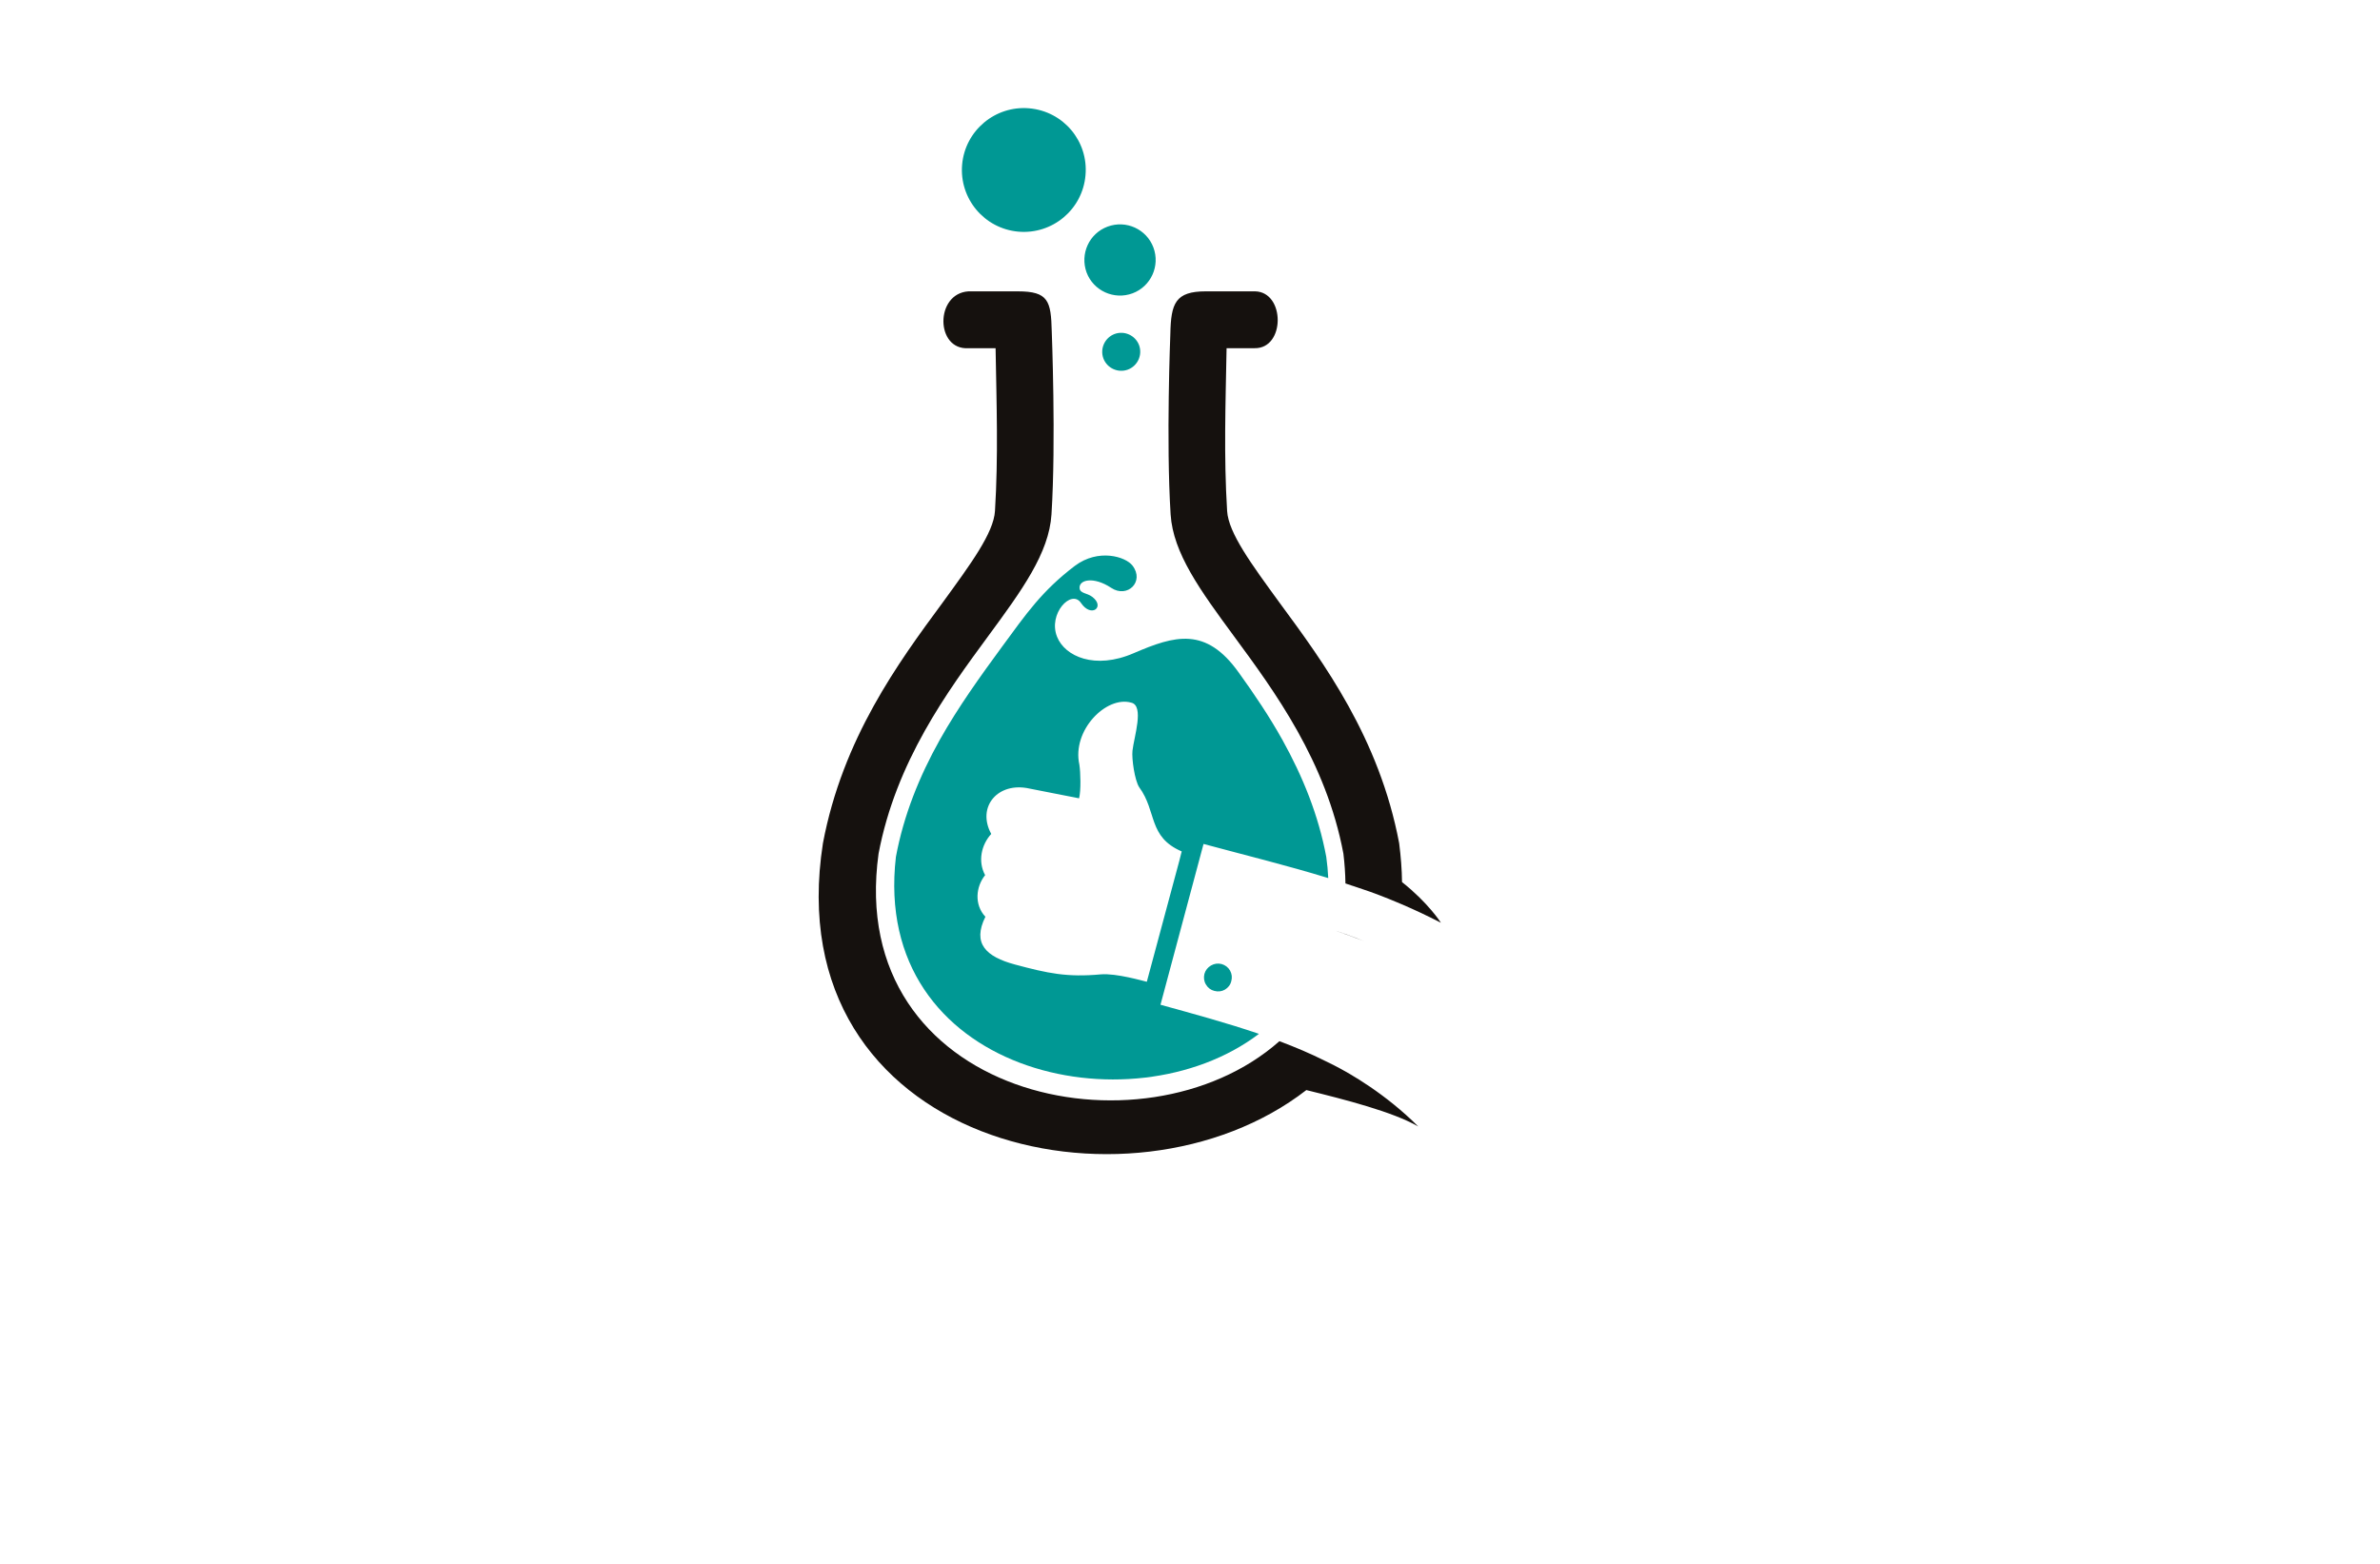 <?xml version="1.0" encoding="utf-8"?>
<!-- Generator: Adobe Illustrator 27.8.1, SVG Export Plug-In . SVG Version: 6.00 Build 0)  -->
<svg version="1.1" xmlns="http://www.w3.org/2000/svg" xmlns:xlink="http://www.w3.org/1999/xlink" x="0px" y="0px"
	 viewBox="0 0 350 230" style="enable-background:new 0 0 350 230;" xml:space="preserve">
<style type="text/css">
	.st0{fill:#FFF5CC;}
	.st1{fill:#FFFECF;}
	.st2{fill:#D3FFCF;}
	.st3{fill:#CFFFFD;}
	.st4{fill:#DEF7F9;}
	.st5{fill:#FFF5F8;}
	.st6{fill:#FFEACF;}
	.st7{fill:#F4F9E1;}
	.st8{fill:#FFEEE9;}
	.st9{fill:#FFFFCF;}
	.st10{fill:#FCD8AE;}
	.st11{fill:#F7F4E8;}
	.st12{fill:#FCF1E3;}
	.st13{fill:#FFECD9;}
	.st14{fill:#FCF6DB;}
	.st15{fill:#FFF3C0;}
	.st16{fill:#CCC8B8;}
	.st17{fill:#CECECE;}
	.st18{fill:#E5E1D1;}
	.st19{fill:#063766;}
	.st20{fill:#0E2848;}
	.st21{fill:#00D19E;}
	.st22{fill:#002389;}
	.st23{fill:#00079C;}
	.st24{fill:#7F4900;}
	.st25{fill:#014742;}
	.st26{fill:#0019FF;}
	.st27{fill:#00B3F9;}
	.st28{fill:#773000;}
	.st29{fill-rule:evenodd;clip-rule:evenodd;fill:#CD00FF;}
	.st30{fill-rule:evenodd;clip-rule:evenodd;fill:#FF9700;}
	.st31{fill:#450056;}
	.st32{fill:#70B208;}
	.st33{fill-rule:evenodd;clip-rule:evenodd;fill:#005CFF;}
	.st34{fill-rule:evenodd;clip-rule:evenodd;fill:#00FF73;}
	.st35{fill-rule:evenodd;clip-rule:evenodd;fill:#014422;}
	.st36{fill-rule:evenodd;clip-rule:evenodd;fill:#A58500;}
	.st37{fill-rule:evenodd;clip-rule:evenodd;fill:#FF7300;}
	.st38{fill:#000202;}
	.st39{fill:#005454;}
	.st40{fill:#AB5FBF;}
	.st41{fill:#51531C;}
	.st42{fill:#661B00;}
	.st43{fill:#001E3F;}
	.st44{fill:#C69400;}
	.st45{fill:#009AB0;}
	.st46{fill:#7F0058;}
	.st47{fill:#006060;}
	.st48{fill:#7500FF;}
	.st49{fill:#9CFF00;}
	.st50{fill:#2ECED8;}
	.st51{fill:#097EAF;}
	.st52{fill-rule:evenodd;clip-rule:evenodd;fill:#097EAF;}
	.st53{fill-rule:evenodd;clip-rule:evenodd;fill:#EA0A8C;}
	.st54{fill:#EBA116;}
	.st55{fill:#151F28;}
	.st56{fill:#36EEE0;}
	.st57{fill:#F652A0;}
	.st58{fill:#F7941E;}
	.st59{fill:#8DC63F;}
	.st60{fill:#FDB913;}
	.st61{fill:#25BDBE;}
	.st62{fill:#CD1223;}
	.st63{fill:#1C1D33;}
	.st64{fill-rule:evenodd;clip-rule:evenodd;fill:#CD1223;}
	.st65{fill:#1A1A1A;}
	.st66{fill:#1AC2EA;}
	.st67{fill:#59C0E4;}
	.st68{fill:#4DB3CE;}
	.st69{fill:#EE8561;}
	.st70{fill:#EABC54;}
	.st71{fill:#1660D6;}
	.st72{fill:#FF7950;}
	.st73{fill:#FFFFFF;}
	.st74{fill:#003889;}
	.st75{fill-rule:evenodd;clip-rule:evenodd;fill:#002551;}
	.st76{fill:#41A0F4;}
	.st77{fill:#F3AF0E;}
	.st78{fill:#F66C22;}
	.st79{fill:#011C34;}
	.st80{fill:#918300;}
	.st81{fill:#A95BFE;}
	.st82{fill:#101C42;}
	.st83{fill:#F5A530;}
	.st84{fill:#00BBDD;}
	.st85{fill:#FF8E27;}
	.st86{fill:#97C213;}
	.st87{fill:#F9A609;}
	.st88{fill:#006E99;}
	.st89{fill:url(#SVGID_1_);}
	
		.st90{fill:none;stroke:url(#SVGID_00000175294426378331851650000011412722968600177297_);stroke-width:5.492;stroke-linecap:round;stroke-linejoin:round;stroke-miterlimit:10;}
	.st91{fill:url(#SVGID_00000144327465554603909320000009434240686853794701_);}
	.st92{fill:url(#SVGID_00000039848973457265589690000000232997277559997079_);}
	.st93{fill:#E16D56;}
	.st94{fill:#A03682;}
	.st95{fill:#A13682;}
	.st96{fill:#E87F45;}
	.st97{fill:url(#SVGID_00000181793658249395748070000012678167164421655742_);}
	.st98{fill:#15110E;}
	.st99{fill-rule:evenodd;clip-rule:evenodd;fill:#009894;}
	.st100{fill:url(#SVGID_00000178191346826907448360000016748876997082581153_);}
	.st101{fill:url(#SVGID_00000182514434701337137500000011147722995315700923_);}
	.st102{fill:url(#SVGID_00000044871031014170494130000006070559635841888950_);}
	.st103{fill:url(#SVGID_00000067203417540901430590000011316589050750570887_);}
	.st104{fill:#846100;}
	.st105{fill:url(#SVGID_00000163782434855665849500000012583988792670929065_);}
	.st106{fill-rule:evenodd;clip-rule:evenodd;fill:#336666;}
	.st107{fill-rule:evenodd;clip-rule:evenodd;fill:#FF6600;}
	.st108{fill:url(#SVGID_00000009568671882888829280000002582916779549478538_);}
	.st109{fill:url(#SVGID_00000038404522161132383160000012567473878317908870_);}
	.st110{fill:url(#SVGID_00000073680811974427655160000009832957322381029769_);}
	.st111{fill:url(#XMLID_00000166665152874538878110000001770884155041696133_);}
	.st112{fill:#F1CA24;}
	.st113{fill:#0676C5;}
	.st114{fill:#93D61F;}
	.st115{fill:#0A98E1;}
	.st116{fill:url(#SVGID_00000031920495105098975710000016054299806425630862_);}
	.st117{fill:#171615;}
	.st118{fill:#FEFEFE;}
	.st119{fill:#E0FF4F;}
	.st120{fill:url(#SVGID_00000016790203170257441740000016799826255777182381_);}
	.st121{fill:#42C130;}
	.st122{fill:#B3376C;}
	.st123{fill:#F6F6F6;}
	.st124{fill:url(#SVGID_00000071539537952688523080000000699445229321347720_);}
	.st125{fill:url(#SVGID_00000075156128547865270950000006713150466676496552_);}
	.st126{fill:#72CAE7;}
	.st127{fill:url(#SVGID_00000098202005982982402920000003884344582810225031_);}
	.st128{fill:url(#SVGID_00000143582038000939493840000009149444701994208431_);}
	.st129{fill:#63AF41;}
	.st130{fill:#115696;}
	.st131{fill:#0F94E1;}
	.st132{fill:#72D1F4;}
	.st133{fill:#C34832;}
	.st134{fill:#88BE61;}
	.st135{fill:#578EB0;}
	.st136{fill:#10A27E;}
	.st137{fill:#F77D49;}
	.st138{fill:#41ADB8;}
	.st139{fill:#F24837;}
	.st140{fill:#192537;}
	.st141{fill:#1470AB;}
	.st142{fill:#74C594;}
	.st143{fill:#80B43A;}
	.st144{fill:#05B2BA;}
	.st145{fill:#0F3462;}
	.st146{fill:#E8353F;}
	.st147{fill:#0E62A4;}
	.st148{fill:#28B1EE;}
	.st149{fill:#258DDF;}
	.st150{fill:#5EB631;}
	.st151{fill:#0A326F;}
	.st152{fill:url(#OBJECTS_00000151506560619347860560000007973542902457752225_);}
	.st153{fill:#2B2353;}
	.st154{fill:#1F9EF3;}
	.st155{fill:#91D9F8;}
	.st156{fill:#889FBE;}
	.st157{fill:url(#SVGID_00000040554199928766172960000001942324553993293466_);}
	.st158{fill:#F48680;}
	.st159{fill-rule:evenodd;clip-rule:evenodd;fill:#0093D2;}
	.st160{fill-rule:evenodd;clip-rule:evenodd;fill:#3F6B3B;}
	.st161{fill:#E7B81E;}
	.st162{fill:#D7972C;}
	.st163{fill:#233F4C;}
	.st164{fill:#20693A;}
	.st165{fill:#7CB032;}
	.st166{fill:#D7972D;}
	.st167{fill:#D8DE75;}
	.st168{fill:#E6EFCF;}
	.st169{fill:#2B8339;}
	.st170{fill:#80AD38;}
	.st171{fill:#D5A62D;}
	.st172{fill:#D3DF72;}
	.st173{fill:#558D4C;}
	.st174{fill:#D6E5ED;}
	.st175{fill:#F6E7B8;}
	.st176{fill:#EDF7E7;}
	.st177{fill:#F4F4F3;}
	.st178{fill:#D4E7EF;}
	.st179{fill:#F3F3E2;}
	.st180{fill:#DCE9DE;}
	.st181{fill:#0EB4A7;}
	.st182{fill:#9DE1E2;}
	.st183{fill:#44BFF4;}
	.st184{fill:#14437D;}
	.st185{fill:url(#SVGID_00000179607461281275664510000006278976840425261196_);}
	.st186{fill:url(#SVGID_00000021083396286243921940000001356959899235430822_);}
	.st187{fill:#0F8CF6;}
	.st188{fill-rule:evenodd;clip-rule:evenodd;fill:url(#SVGID_00000151520809546565252060000001443786356069241741_);}
	.st189{fill-rule:evenodd;clip-rule:evenodd;fill:url(#SVGID_00000136398491504047915070000015691291135672848056_);}
	.st190{fill:url(#SVGID_00000156554842811678654410000017278133876594331801_);}
	.st191{fill:url(#SVGID_00000125583995973639631130000010841366240095167126_);}
	.st192{fill:url(#SVGID_00000010311250154239303230000002194952086575124653_);}
	.st193{fill:url(#SVGID_00000094577663810635046670000010576444036149329324_);}
	.st194{fill:url(#SVGID_00000044878554338690209760000001835792491369708982_);}
	.st195{fill:url(#SVGID_00000129165219097341815090000014736567700371785894_);}
	.st196{fill:url(#SVGID_00000081627646309236434250000013770424858323159693_);}
</style>
<g id="Layer_1">
</g>
<g id="Layer_2">
</g>
<g id="Layer_3">
</g>
<g id="Layer_4">
</g>
<g id="Layer_5">
</g>
<g id="Layer_6">
</g>
<g id="Layer_7">
</g>
<g id="Layer_8">
</g>
<g id="Layer_9">
</g>
<g id="Layer_10">
</g>
<g id="Layer_11">
</g>
<g id="Layer_12">
</g>
<g id="Layer_13">
</g>
<g id="Layer_14">
</g>
<g id="Layer_15">
	<path class="st98" d="M192.12,159.94c0.04,0.03,0.12,0.06,0.21,0.1C192.26,159.99,192.19,159.96,192.12,159.94z M196.43,136.89
		c1.39,0.48,2.77,0.98,4.13,1.51C198.68,137.64,197.23,137.14,196.43,136.89z"/>
	<g>
		<path class="st98" d="M211.9,135.71c-2.08-1.07-4.04-1.98-5.77-2.72c-0.63-0.27-1.27-0.53-1.9-0.79
			c-2.08-0.84-3.69-1.39-4.57-1.67c-0.12-0.04-0.23-0.08-0.33-0.11c-0.06-0.02-0.11-0.03-0.17-0.06c-0.08-0.02-0.14-0.04-0.19-0.06
			c-0.02-0.01-0.04-0.02-0.07-0.02c-0.34-0.12-0.7-0.24-1.04-0.35c-0.02-1.42-0.12-2.88-0.3-4.38
			c-2.55-13.57-10.09-23.83-16.1-31.99c-4.94-6.72-8.95-12.2-9.31-17.91c-0.68-10.77-0.04-26.46-0.04-26.55
			c0.09-4.49,0.73-6.25,5.22-6.25h7.24c4.44,0.09,4.46,8.44-0.07,8.36h-4.12c-0.15,8.23-0.42,15.85,0.08,23.95
			c0.2,3.24,3.59,7.82,7.7,13.47c6.52,8.84,14.69,19.96,17.6,35.39c0.25,1.97,0.4,3.87,0.42,5.71
			C210.07,132.81,211.9,135.71,211.9,135.71z M196.17,156.67c-0.46-0.23-0.82-0.41-1.05-0.52c-0.1-0.04-0.19-0.08-0.23-0.11
			c-2.19-1.1-4.45-2.05-6.74-2.91c-20.09,17.78-63.9,8.2-58.95-27.58c2.57-13.57,10.12-23.83,16.12-31.99
			c4.94-6.72,8.95-12.2,9.31-17.91c0.68-10.77,0.04-26.82,0.04-26.9c-0.11-4.49-0.49-5.9-4.98-5.9h-7.28
			c-4.94,0.33-4.85,8.67,0,8.36h4c0.14,8.23,0.41,15.85-0.09,23.95c-0.2,3.24-3.59,7.82-7.7,13.47
			c-6.52,8.84-14.69,19.96-17.6,35.39c-6.92,44.32,45.15,56.42,71.09,36.3c5.73,1.41,12.72,3.2,16.45,5.35
			C203.76,160.87,198.58,157.9,196.17,156.67z"/>
		<path class="st99" d="M176.99,124.12c6.03,1.63,12.25,3.15,18.34,5.02c-0.05-1.01-0.14-2.05-0.29-3.11
			c-1.14-6.12-3.45-11.83-6.47-17.25c-1.91-3.42-4.1-6.67-6.39-9.85c-4.85-6.82-9.43-5.46-15.45-2.87
			c-5.7,2.48-10.14,0.48-11.28-2.41c-1.36-3.38,2.11-7.06,3.51-4.98c1.54,2.28,3.62,0.57,1.65-0.9c-0.75-0.57-1.73-0.48-1.84-1.21
			c-0.18-1.29,2.02-1.84,4.63-0.11c2.39,1.6,4.96-0.92,3.14-3.27c-1.01-1.32-5.02-2.55-8.47,0.04c-4.85,3.69-7.13,7.02-10.68,11.85
			c-3.25,4.43-6.47,8.91-9.17,13.71c-3.03,5.42-5.33,11.12-6.47,17.25c-3.65,31.7,34.48,40.37,53.39,26.02
			c-4.75-1.62-9.63-2.94-14.48-4.28L176.99,124.12z M161.91,143.3c-5.02,0.46-7.81-0.15-12.66-1.45c-4.23-1.14-6.3-3.07-4.34-7.02
			c-1.67-1.78-1.4-4.43-0.04-6.12c-1.1-2.04-0.55-4.48,0.9-6.06c-2.19-4.04,1.03-7.72,5.64-6.67l7.28,1.43
			c0.29-1.16,0.22-3.8,0.04-4.96c-1.12-5.02,3.95-10.16,7.63-9.11c1.95,0.44,0.4,5.07,0.18,7.07c-0.13,1.18,0.33,4.37,0.99,5.37
			c2.63,3.58,1.27,7.29,6.25,9.44l-0.35,1.38l-4.78,17.79C168.06,144.26,164.17,143.12,161.91,143.3z M179.64,141.78
			c-0.55-0.13-1.05-0.07-1.56,0.22c-0.48,0.29-0.81,0.7-0.96,1.23c-0.13,0.55-0.07,1.08,0.22,1.56c0.28,0.48,0.7,0.81,1.23,0.94
			c0.57,0.15,1.08,0.09,1.56-0.18c0.48-0.29,0.81-0.7,0.94-1.25c0.15-0.55,0.09-1.05-0.18-1.56
			C180.61,142.26,180.19,141.94,179.64,141.78z M162.88,33.33c2.72-1.01,5.73,0.37,6.74,3.07c1.01,2.72-0.37,5.73-3.07,6.74
			c-2.72,1.01-5.75-0.37-6.76-3.07C158.8,37.34,160.16,34.34,162.88,33.33L162.88,33.33z M151.36,15.93
			c5.03,0.44,8.73,4.85,8.27,9.87c-0.44,5-4.85,8.71-9.87,8.27c-5-0.44-8.71-4.85-8.27-9.87C141.93,19.2,146.36,15.49,151.36,15.93
			L151.36,15.93z M163.91,49.12c1.45-0.53,3.05,0.2,3.6,1.64c0.53,1.45-0.2,3.05-1.65,3.6c-1.45,0.53-3.05-0.2-3.6-1.65
			C161.74,51.27,162.46,49.67,163.91,49.12L163.91,49.12z"/>
	</g>
</g>
</svg>
